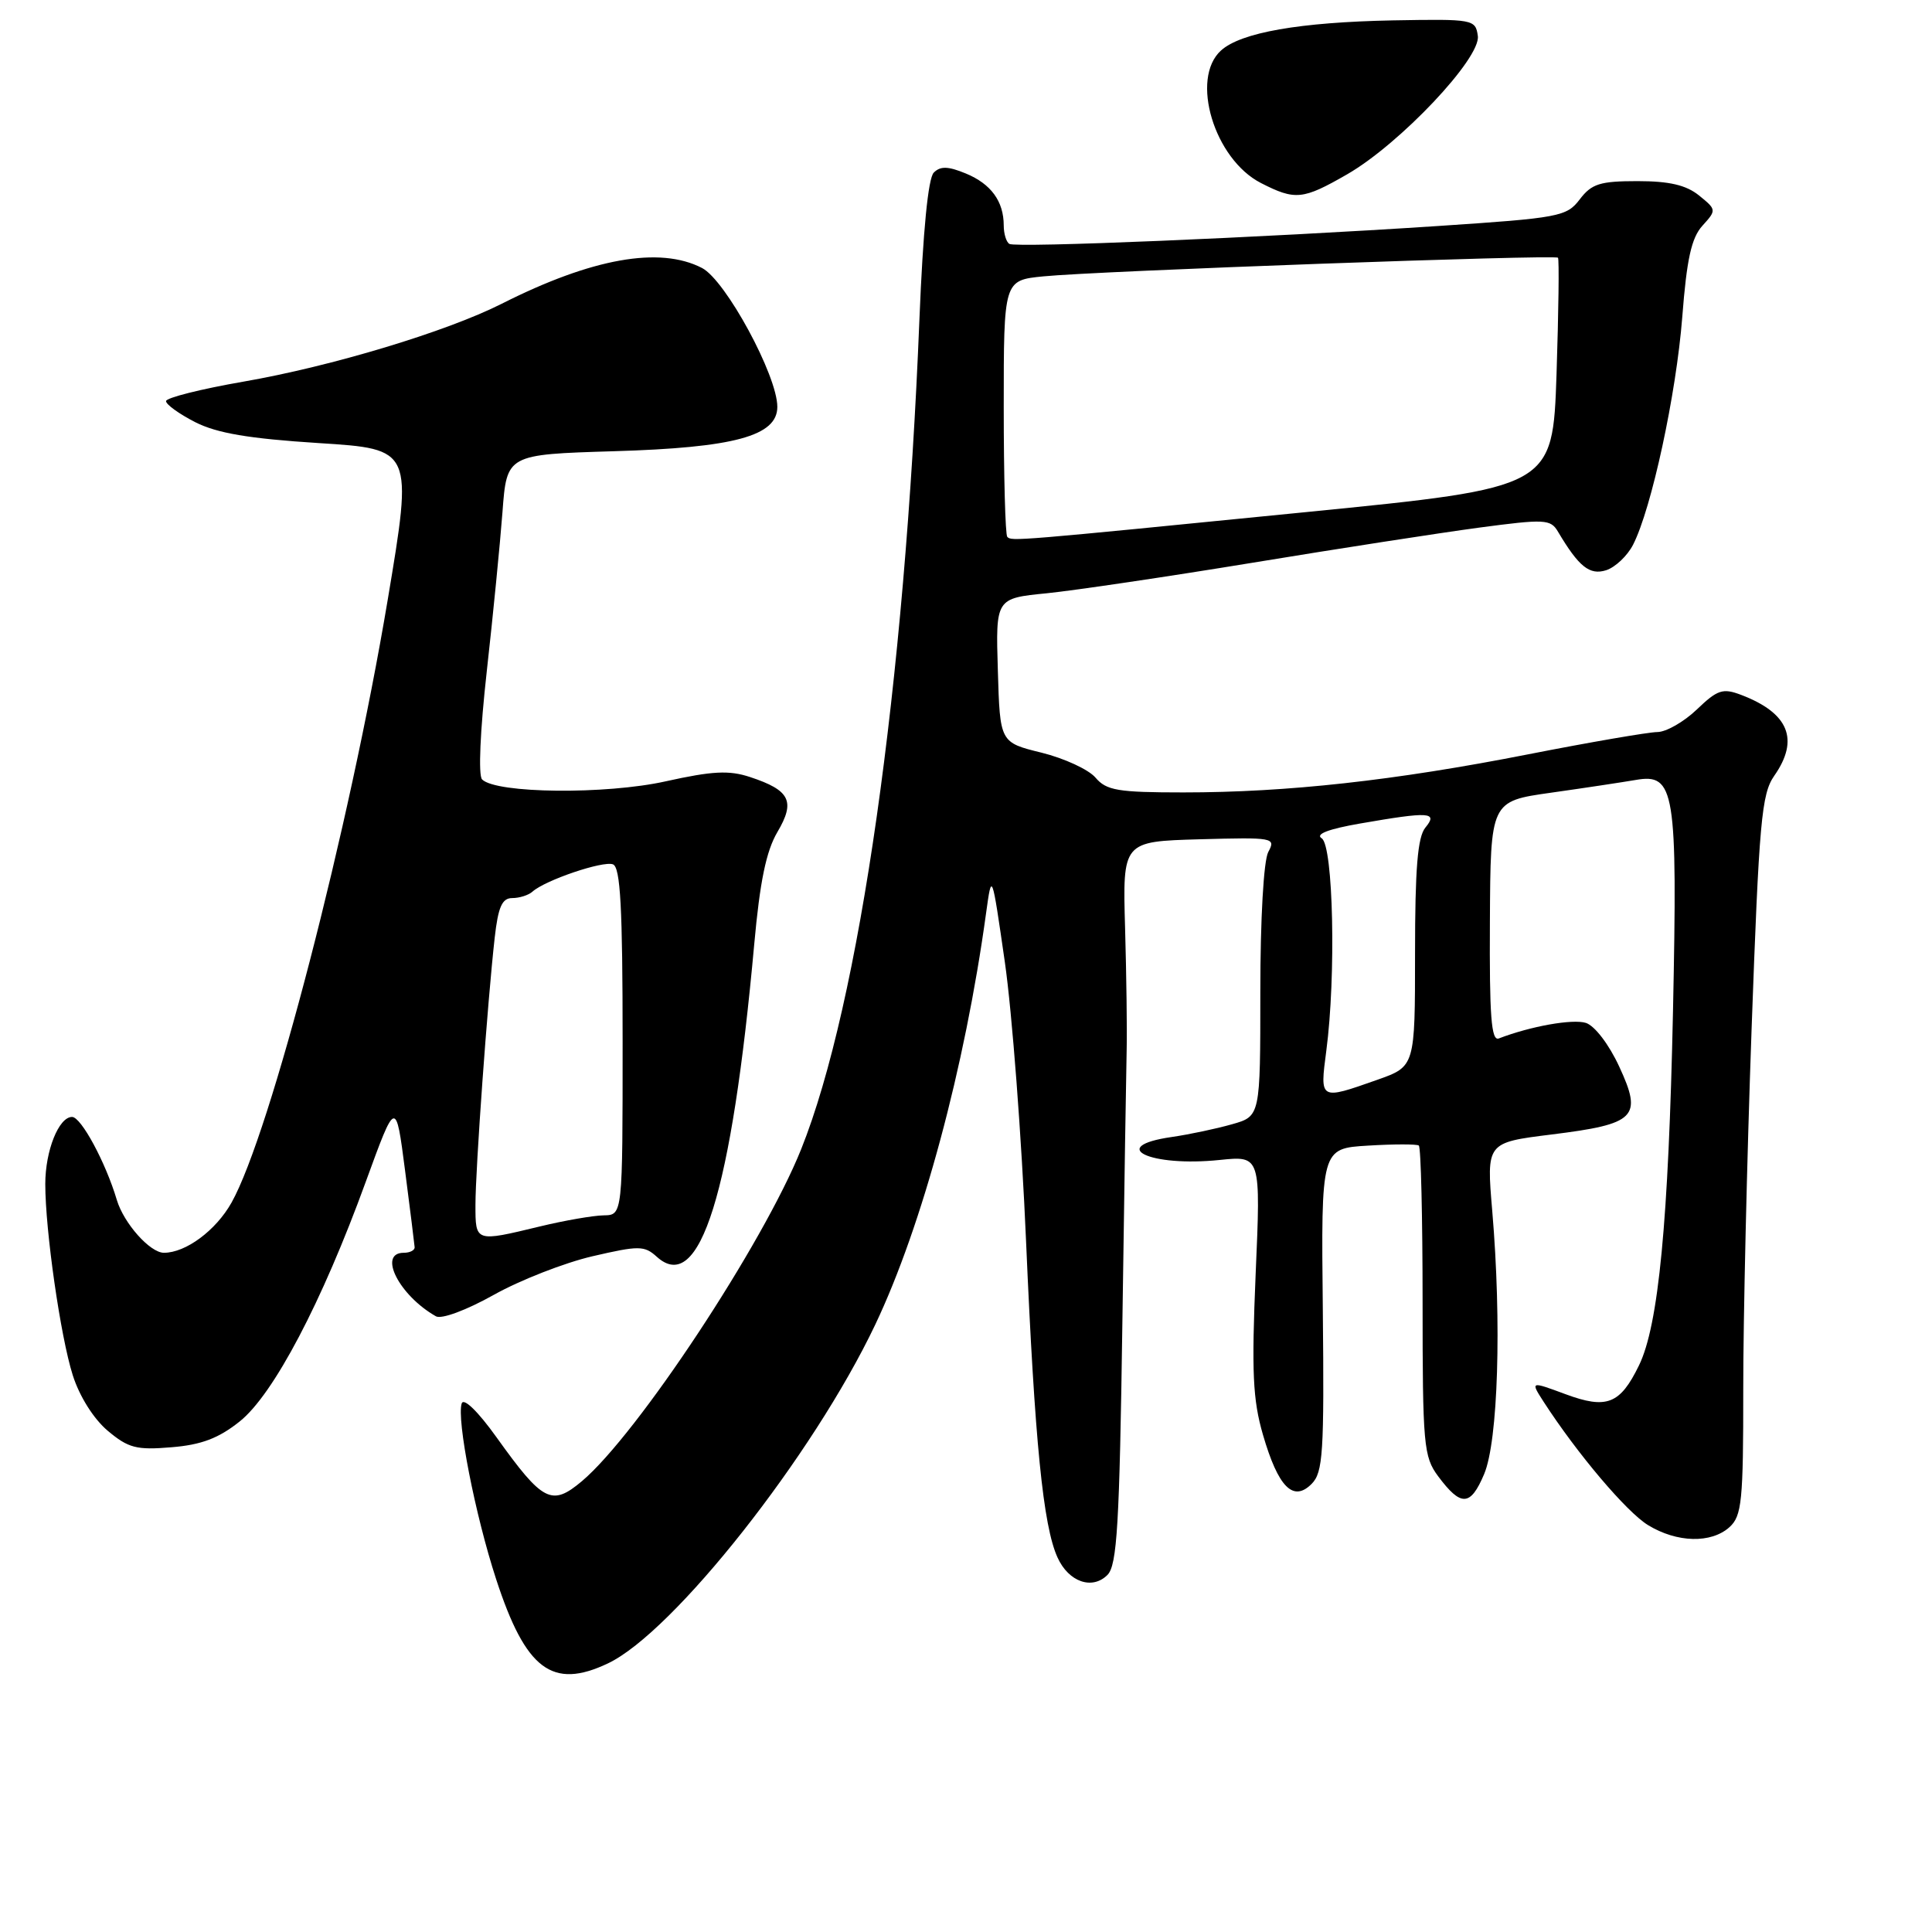 <?xml version="1.0" encoding="UTF-8" standalone="no"?>
<!DOCTYPE svg PUBLIC "-//W3C//DTD SVG 1.1//EN" "http://www.w3.org/Graphics/SVG/1.1/DTD/svg11.dtd" >
<svg xmlns="http://www.w3.org/2000/svg" xmlns:xlink="http://www.w3.org/1999/xlink" version="1.1" viewBox="0 0 256 256">
 <g >
 <path fill="currentColor"
d=" M 80.55 220.41 C 89.24 216.29 107.75 192.83 115.98 175.51 C 122.20 162.42 127.86 141.41 130.66 121.00 C 131.42 115.50 131.42 115.50 133.15 127.50 C 134.10 134.10 135.37 150.75 135.96 164.50 C 137.11 191.06 138.22 202.20 140.13 206.38 C 141.60 209.62 144.72 210.71 146.74 208.69 C 148.02 207.41 148.34 202.05 148.72 175.33 C 148.97 157.82 149.23 141.47 149.29 139.00 C 149.35 136.53 149.26 129.32 149.08 123.00 C 148.75 111.50 148.75 111.50 158.93 111.21 C 168.79 110.94 169.08 110.99 168.05 112.90 C 167.44 114.05 167.00 121.72 167.00 131.39 C 167.00 147.91 167.00 147.91 163.25 148.97 C 161.19 149.56 157.59 150.32 155.25 150.66 C 146.60 151.91 152.36 154.66 161.62 153.70 C 167.06 153.14 167.06 153.14 166.38 168.82 C 165.83 181.81 166.00 185.47 167.35 190.12 C 169.37 197.07 171.36 199.08 173.80 196.62 C 175.31 195.10 175.47 192.50 175.28 173.54 C 175.05 152.17 175.05 152.17 181.28 151.80 C 184.70 151.59 187.72 151.59 188.00 151.79 C 188.28 152.00 188.50 161.32 188.50 172.50 C 188.50 191.48 188.64 193.03 190.56 195.61 C 193.59 199.67 194.84 199.62 196.65 195.34 C 198.51 190.96 198.99 175.27 197.73 160.45 C 196.96 151.40 196.96 151.40 205.56 150.33 C 216.78 148.94 217.67 148.05 214.56 141.34 C 213.20 138.39 211.31 135.92 210.14 135.54 C 208.38 134.99 202.84 135.97 198.60 137.60 C 197.60 137.98 197.35 134.66 197.42 122.13 C 197.50 106.17 197.50 106.17 205.50 105.04 C 209.90 104.42 214.96 103.65 216.73 103.35 C 221.93 102.44 222.29 104.66 221.68 134.00 C 221.09 161.81 219.77 175.62 217.17 180.93 C 214.67 186.07 212.89 186.76 207.42 184.73 C 202.78 183.01 202.78 183.01 204.55 185.76 C 208.99 192.62 215.53 200.35 218.38 202.09 C 222.22 204.43 226.74 204.54 229.17 202.35 C 230.80 200.87 231.00 198.91 230.99 184.10 C 230.98 174.97 231.48 153.55 232.09 136.50 C 233.09 108.78 233.41 105.21 235.10 102.79 C 238.46 97.99 237.02 94.48 230.72 92.08 C 228.28 91.15 227.58 91.38 224.83 94.02 C 223.11 95.66 220.76 97.00 219.60 97.00 C 218.45 97.01 210.75 98.33 202.50 99.95 C 184.79 103.43 170.55 105.00 156.80 105.00 C 148.12 105.00 146.60 104.74 145.16 103.04 C 144.25 101.97 141.03 100.48 138.00 99.73 C 132.50 98.38 132.50 98.38 132.22 88.83 C 131.93 79.28 131.93 79.28 138.72 78.61 C 142.45 78.23 154.72 76.41 166.00 74.56 C 177.28 72.70 190.75 70.62 195.94 69.92 C 204.72 68.75 205.46 68.79 206.44 70.45 C 209.20 75.10 210.63 76.25 212.82 75.56 C 214.03 75.17 215.64 73.65 216.39 72.18 C 218.84 67.40 222.11 52.24 222.91 42.00 C 223.50 34.34 224.12 31.52 225.58 29.91 C 227.46 27.84 227.45 27.78 225.13 25.90 C 223.42 24.52 221.19 24.00 216.97 24.00 C 212.01 24.00 210.90 24.35 209.33 26.41 C 207.59 28.70 206.65 28.88 190.50 29.95 C 167.03 31.50 134.66 32.85 133.75 32.32 C 133.34 32.08 133.00 30.98 133.00 29.88 C 133.00 26.68 131.32 24.37 127.98 22.99 C 125.63 22.02 124.61 21.99 123.73 22.87 C 122.98 23.62 122.30 30.66 121.83 42.27 C 119.89 90.82 113.89 132.96 106.16 152.27 C 101.13 164.82 84.45 190.07 77.11 196.26 C 73.10 199.63 71.94 199.03 65.80 190.46 C 63.34 187.02 61.44 185.18 61.18 185.96 C 60.48 188.06 62.96 200.74 65.74 209.25 C 69.65 221.24 73.18 223.91 80.55 220.41 Z  M 31.76 188.35 C 36.23 184.79 42.66 172.57 48.47 156.58 C 52.45 145.66 52.45 145.66 53.67 155.08 C 54.34 160.26 54.91 164.84 54.94 165.25 C 54.98 165.66 54.33 166.00 53.50 166.00 C 50.02 166.00 52.89 171.66 57.77 174.42 C 58.50 174.83 61.80 173.61 65.42 171.58 C 68.92 169.62 74.81 167.32 78.51 166.46 C 84.68 165.03 85.38 165.04 87.03 166.53 C 92.72 171.68 96.95 158.10 99.94 125.11 C 100.69 116.82 101.52 112.78 103.01 110.25 C 105.42 106.17 104.69 104.71 99.38 102.96 C 96.60 102.04 94.39 102.16 88.21 103.53 C 80.27 105.30 65.75 105.15 63.88 103.28 C 63.36 102.76 63.62 96.82 64.50 88.95 C 65.33 81.55 66.26 72.06 66.58 67.86 C 67.15 60.22 67.15 60.22 81.33 59.79 C 97.31 59.32 103.00 57.77 103.00 53.91 C 103.00 49.76 96.15 37.13 93.02 35.51 C 87.41 32.61 78.43 34.21 66.48 40.25 C 59.13 43.96 43.90 48.55 32.25 50.57 C 26.61 51.55 22.00 52.71 22.00 53.15 C 22.00 53.60 23.74 54.85 25.87 55.94 C 28.75 57.40 32.96 58.12 42.23 58.71 C 54.72 59.50 54.72 59.50 51.37 79.50 C 46.31 109.70 35.81 150.21 30.68 159.35 C 28.61 163.04 24.62 166.00 21.72 166.00 C 19.88 166.00 16.41 162.10 15.48 159.00 C 14.00 154.02 10.75 148.00 9.55 148.00 C 7.79 148.00 6.00 152.47 6.00 156.89 C 6.00 163.05 8.02 177.13 9.64 182.22 C 10.53 185.03 12.41 188.01 14.27 189.58 C 17.01 191.88 18.09 192.16 22.71 191.77 C 26.68 191.45 28.97 190.58 31.76 188.35 Z  M 178.50 23.10 C 185.50 19.07 196.24 7.70 195.82 4.76 C 195.51 2.56 195.23 2.51 184.57 2.70 C 172.24 2.94 164.43 4.30 161.79 6.69 C 157.68 10.41 160.89 21.08 167.08 24.25 C 171.63 26.58 172.64 26.47 178.50 23.10 Z  M 175.74 139.25 C 177.05 129.36 176.67 112.03 175.13 111.08 C 174.25 110.53 176.02 109.85 180.22 109.12 C 189.43 107.52 190.58 107.59 188.87 109.66 C 187.84 110.91 187.50 115.08 187.50 126.32 C 187.50 141.31 187.50 141.31 182.50 143.08 C 174.84 145.78 174.88 145.80 175.74 139.25 Z  M 133.47 71.14 C 133.21 70.88 133.00 63.12 133.00 53.91 C 133.00 37.14 133.00 37.14 138.25 36.62 C 145.32 35.91 206.05 33.71 206.44 34.15 C 206.61 34.34 206.52 41.27 206.25 49.55 C 205.74 64.61 205.74 64.61 173.12 67.85 C 134.21 71.72 134.07 71.73 133.47 71.14 Z  M 63.00 159.65 C 63.00 154.92 64.60 132.72 65.55 124.25 C 66.01 120.17 66.53 119.00 67.87 119.00 C 68.82 119.00 70.03 118.62 70.55 118.15 C 72.26 116.62 79.91 114.03 81.22 114.53 C 82.21 114.91 82.50 120.26 82.50 138.01 C 82.50 161.00 82.50 161.00 80.00 161.04 C 78.62 161.06 74.80 161.72 71.50 162.52 C 62.96 164.58 63.00 164.60 63.00 159.65 Z "/>
</g>
</svg>